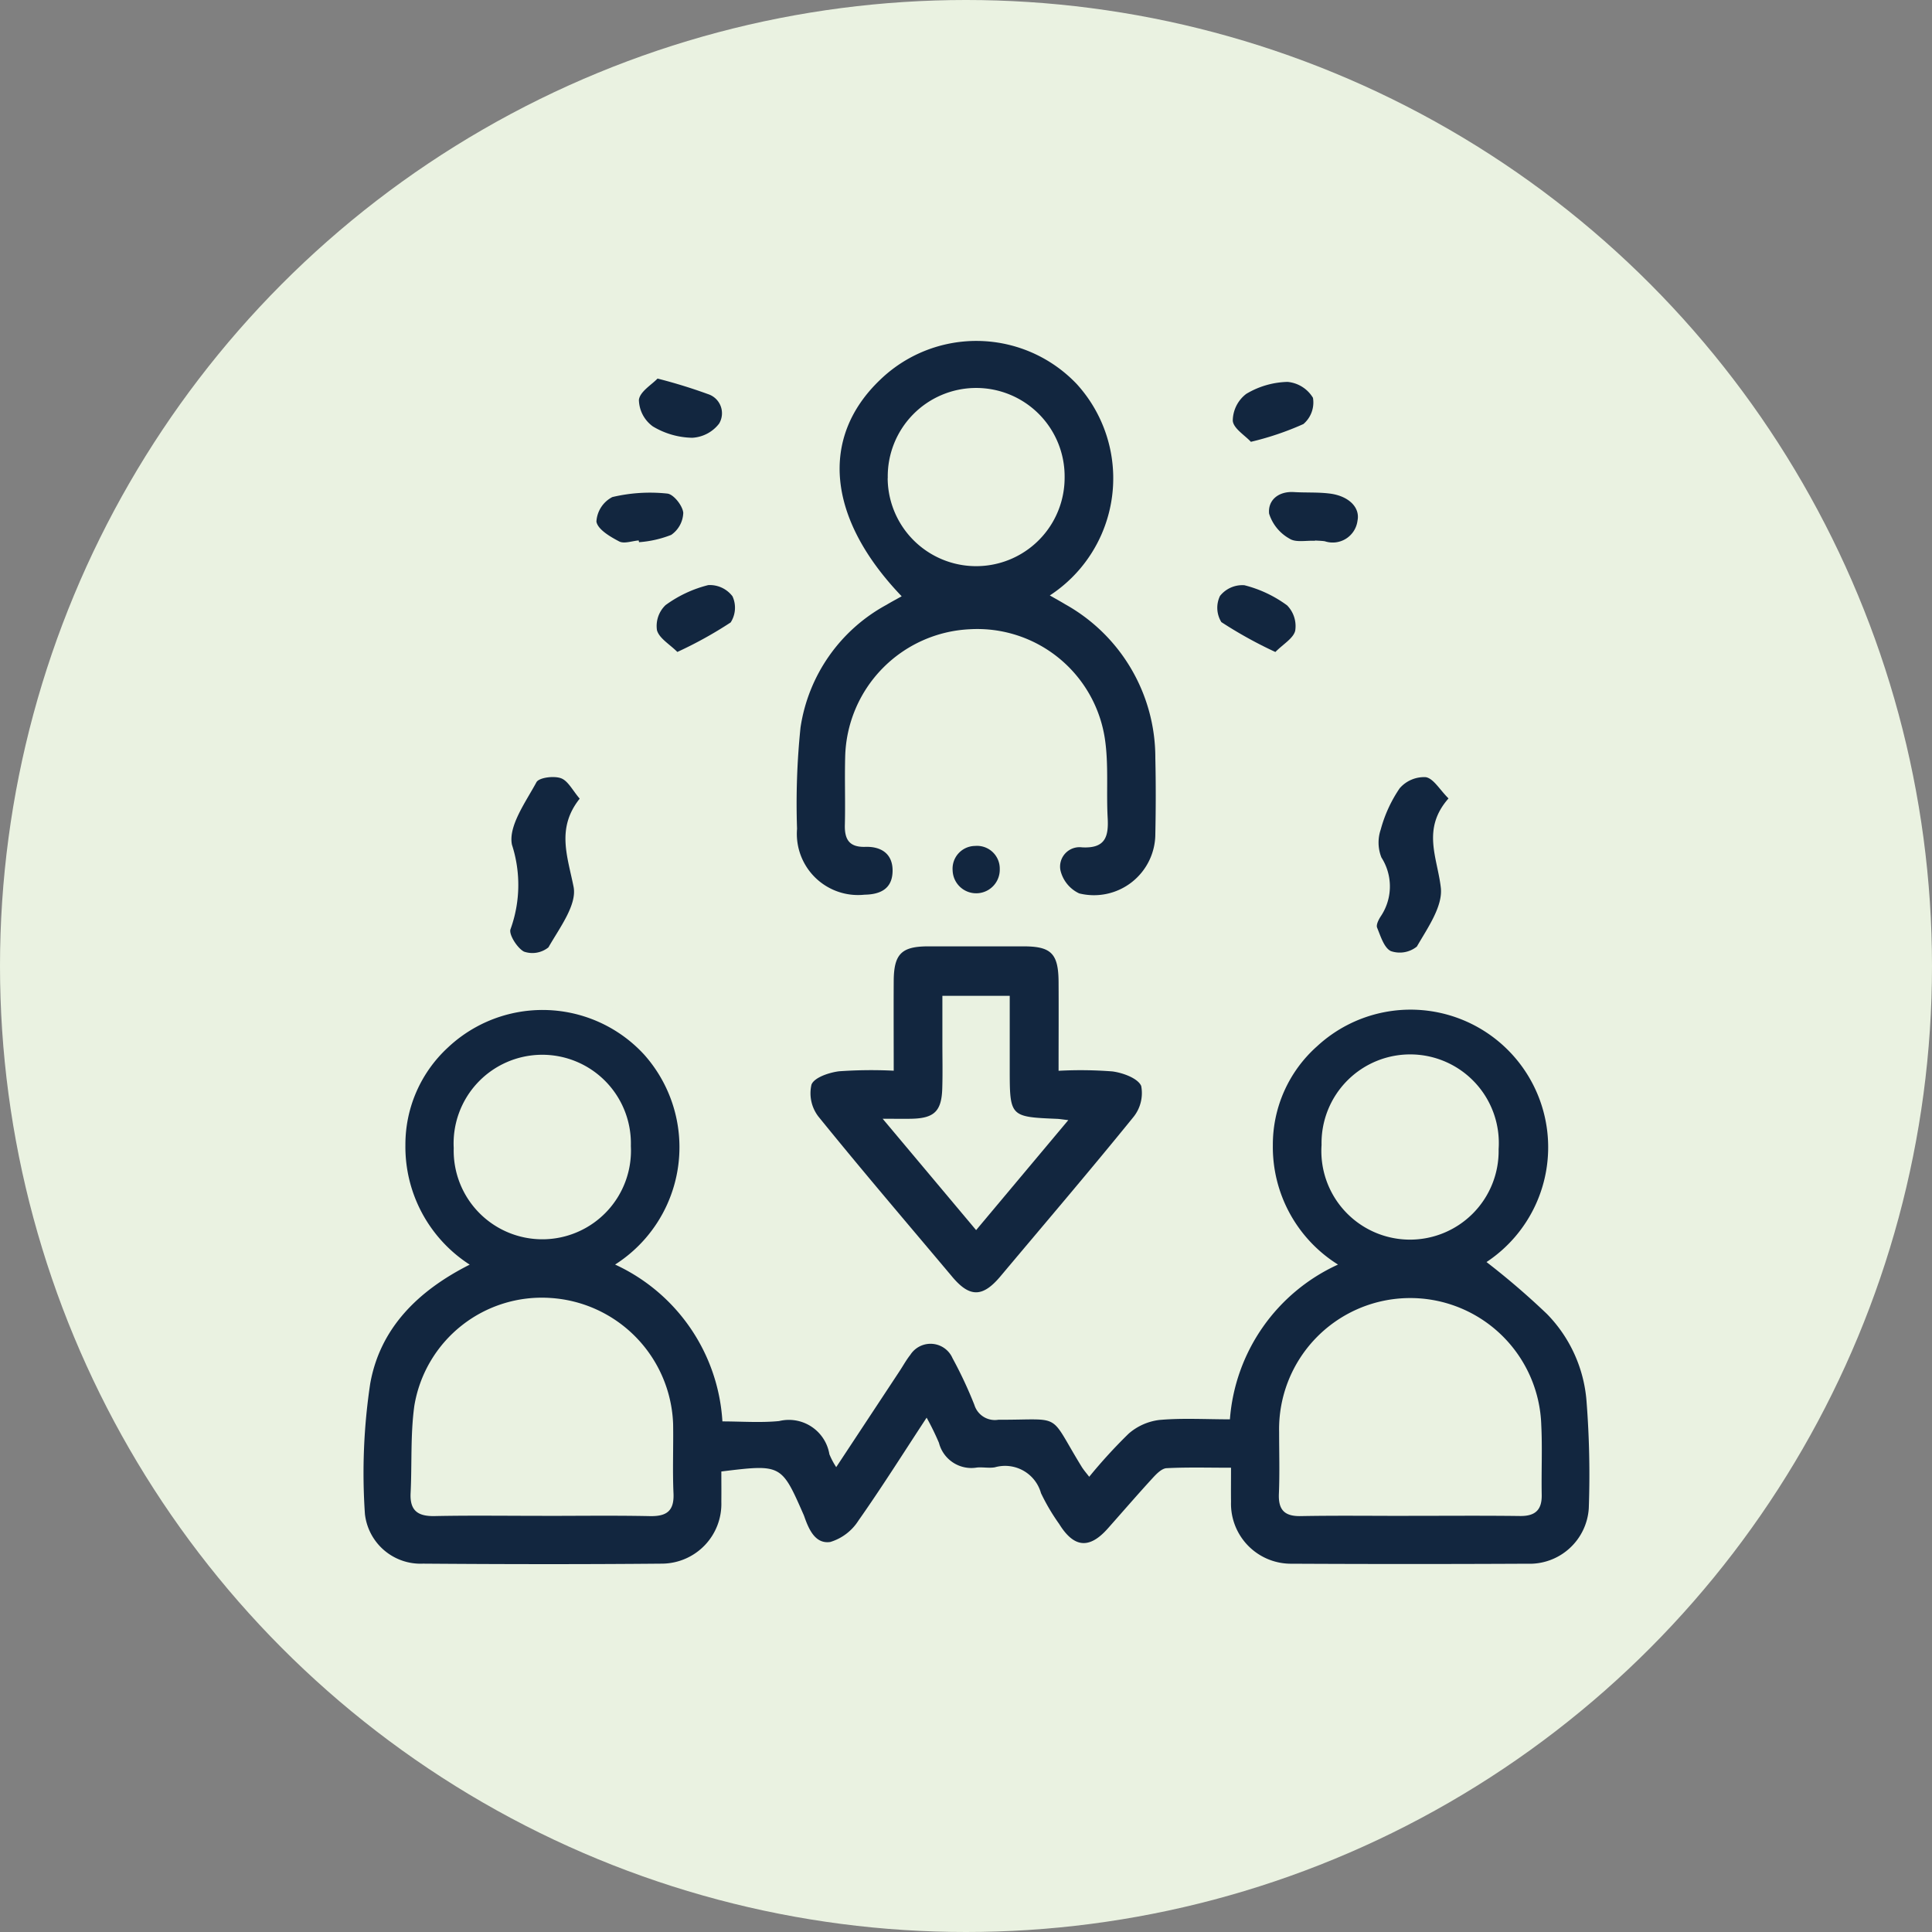 <svg xmlns="http://www.w3.org/2000/svg" xmlns:xlink="http://www.w3.org/1999/xlink" width="85" height="85" viewBox="0 0 85 85">
  <rect x="0" y="0" width="85" height="85" fill="#808080" stroke="none"/>
  <defs>
    <clipPath id="clip-path">
      <rect id="Rectángulo_380199" data-name="Rectángulo 380199" width="53.933" height="53.814" fill="#12263f"/>
    </clipPath>
  </defs>
  <g id="Grupo_1081218" data-name="Grupo 1081218" transform="translate(-285 -9611)">
    <g id="Grupo_1081165" data-name="Grupo 1081165" transform="translate(-0.332 3160)">
      <circle id="Elipse_4872" data-name="Elipse 4872" cx="42.5" cy="42.5" r="42.5" transform="translate(285.332 6451)" fill="#eaf2e1"/>
      <g id="Grupo_156261" data-name="Grupo 156261" transform="translate(302.332 6467)">
        <rect id="Rectángulo_47312" data-name="Rectángulo 47312" width="7.049" height="3.525" transform="translate(4.424 16.762)" fill="#eaf2e1"/>
        <path id="Trazado_198297" data-name="Trazado 198297" d="M10.008,59.838h7.045l-3.525,4.405Z" transform="translate(-5.582 -33.378)" fill="#eaf2e1"/>
      </g>
    </g>
    <g id="Grupo_1081217" data-name="Grupo 1081217" transform="translate(301 9626)">
      <g id="Grupo_1081217-2" data-name="Grupo 1081217" clip-path="url(#clip-path)">
        <path id="Trazado_833060" data-name="Trazado 833060" d="M11.063,179.181a8.137,8.137,0,0,1,4.72,6.9c.821,0,1.664.065,2.493-.015a1.808,1.808,0,0,1,2.214,1.46,3.339,3.339,0,0,0,.3.567l2.778-4.21c.161-.243.3-.5.482-.73a1.056,1.056,0,0,1,1.858.148,18.541,18.541,0,0,1,.961,2.054.942.942,0,0,0,1.055.653c2.884.01,2.17-.365,3.66,2.061.088.144.2.272.337.448a22.666,22.666,0,0,1,1.738-1.9,2.52,2.52,0,0,1,1.352-.6c1.01-.089,2.033-.027,3.1-.027a8.157,8.157,0,0,1,4.756-6.809A6.1,6.1,0,0,1,40,173.923a5.785,5.785,0,0,1,1.941-4.342A6.055,6.055,0,1,1,49.4,179.07a33.269,33.269,0,0,1,2.661,2.286,6.16,6.16,0,0,1,1.739,3.829,41.5,41.5,0,0,1,.1,4.719,2.607,2.607,0,0,1-2.711,2.438q-5.17.026-10.34,0a2.64,2.64,0,0,1-2.689-2.729c-.006-.462,0-.923,0-1.494-.991,0-1.915-.027-2.835.02-.212.011-.442.247-.609.429-.671.731-1.319,1.483-1.978,2.225-.812.915-1.489.851-2.139-.2a9.031,9.031,0,0,1-.8-1.356A1.64,1.64,0,0,0,27.77,188.1c-.255.045-.526-.013-.787.01a1.471,1.471,0,0,1-1.673-1.086,11.63,11.63,0,0,0-.542-1.108c-1.035,1.575-1.98,3.08-3,4.528a2.233,2.233,0,0,1-1.236.941c-.66.1-.946-.548-1.146-1.12-.01-.027-.02-.055-.032-.081-.976-2.222-.976-2.222-3.618-1.9,0,.431.005.885,0,1.338a2.628,2.628,0,0,1-2.611,2.717c-3.5.032-7.01.026-10.515,0a2.461,2.461,0,0,1-2.555-2.185,26.436,26.436,0,0,1,.233-5.736c.433-2.436,2.1-4.087,4.377-5.234a6.165,6.165,0,0,1-2.829-5.261A5.8,5.8,0,0,1,3.7,169.638a6.071,6.071,0,0,1,8.635.3,6.121,6.121,0,0,1-1.27,9.24m-3.212,11.06c1.576,0,3.153-.022,4.729.01.729.015,1.085-.207,1.049-1-.046-1.02,0-2.043-.017-3.064a5.764,5.764,0,0,0-5.4-5.534,5.684,5.684,0,0,0-5.986,4.751c-.173,1.263-.1,2.558-.163,3.837-.038.772.322,1.023,1.058,1.008,1.576-.032,3.152-.01,4.729-.01m38.119,0c1.635,0,3.27-.014,4.9.007.665.009.97-.258.958-.93-.019-1.021.031-2.045-.019-3.064a5.769,5.769,0,0,0-11.534.3c0,.9.028,1.811-.01,2.714-.03.718.253,1,.971.984,1.576-.029,3.153-.009,4.729-.009M11.755,173.965a3.9,3.9,0,1,0-7.793.089,3.9,3.9,0,1,0,7.793-.089m30.388-.048a3.9,3.9,0,1,0,7.79.184,3.9,3.9,0,1,0-7.79-.184" transform="translate(0 -138.545)" fill="#12263f"/>
        <path id="Trazado_833061" data-name="Trazado 833061" d="M113.412,11.238c-3.286-3.424-3.624-6.988-.939-9.541a6.093,6.093,0,0,1,8.638.2,6.156,6.156,0,0,1-1.185,9.3c.244.14.464.26.678.39a7.727,7.727,0,0,1,3.964,6.768c.025,1.109.023,2.219,0,3.328a2.7,2.7,0,0,1-3.35,2.623,1.5,1.5,0,0,1-.827-1.026.855.855,0,0,1,.952-1c1.016.055,1.175-.459,1.128-1.293-.065-1.163.049-2.348-.124-3.492a5.677,5.677,0,0,0-5.94-4.811,5.756,5.756,0,0,0-5.485,5.63c-.026.992.012,1.985-.014,2.977-.017.647.2.989.9.967s1.213.306,1.2,1.07-.519,1.024-1.236,1.035a2.692,2.692,0,0,1-2.967-2.9,32.5,32.5,0,0,1,.152-4.451,7.379,7.379,0,0,1,3.779-5.4c.217-.13.441-.249.673-.379m-.617-5.2A3.891,3.891,0,1,0,120.577,6a3.891,3.891,0,1,0-7.781.038" transform="translate(-89.738 0)" fill="#12263f"/>
        <path id="Trazado_833062" data-name="Trazado 833062" d="M115.812,157.467c0-1.4-.007-2.682,0-3.962.009-1.179.345-1.51,1.507-1.513q2.1,0,4.206,0c1.219,0,1.532.318,1.54,1.569s0,2.507,0,3.905a18.148,18.148,0,0,1,2.37.028c.462.062,1.117.3,1.265.639a1.678,1.678,0,0,1-.356,1.385c-1.911,2.357-3.884,4.664-5.835,6.989-.782.932-1.352.94-2.123.022-1.972-2.346-3.964-4.674-5.892-7.055a1.681,1.681,0,0,1-.3-1.4c.122-.313.771-.53,1.212-.586a20.18,20.18,0,0,1,2.4-.026m7.686,2.175c-.275-.032-.38-.051-.486-.056-2.088-.087-2.09-.088-2.09-2.235,0-1.064,0-2.127,0-3.177h-2.963c0,.739,0,1.408,0,2.076s.016,1.343-.006,2.013c-.032.985-.355,1.294-1.335,1.318-.36.009-.721,0-1.287,0l4.112,4.9,4.055-4.838" transform="translate(-92.492 -125.356)" fill="#12263f"/>
        <path id="Trazado_833063" data-name="Trazado 833063" d="M257.526,110.4c-1.187,1.348-.492,2.6-.34,3.918.1.824-.582,1.782-1.053,2.6a1.2,1.2,0,0,1-1.142.2c-.3-.142-.452-.656-.607-1.032-.05-.122.062-.344.153-.487a2.358,2.358,0,0,0,.037-2.6,1.772,1.772,0,0,1-.03-1.232,5.971,5.971,0,0,1,.832-1.812,1.422,1.422,0,0,1,1.148-.49c.34.056.608.543,1,.934" transform="translate(-209.797 -90.273)" fill="#12263f"/>
        <path id="Trazado_833064" data-name="Trazado 833064" d="M39.86,110.448c-1.037,1.3-.539,2.531-.271,3.881.157.793-.623,1.815-1.106,2.663a1.126,1.126,0,0,1-1.079.186c-.3-.16-.683-.774-.586-.994a5.723,5.723,0,0,0,.06-3.707c-.167-.819.6-1.869,1.077-2.75.111-.207.764-.289,1.077-.177s.516.54.827.9" transform="translate(-30.354 -90.312)" fill="#12263f"/>
        <path id="Trazado_833065" data-name="Trazado 833065" d="M60.278,40.215c-.29.022-.64.157-.858.042-.4-.209-.942-.528-1-.872a1.3,1.3,0,0,1,.7-1.079,7.169,7.169,0,0,1,2.416-.154c.274.024.674.528.705.844a1.231,1.231,0,0,1-.531.974,4.8,4.8,0,0,1-1.415.321l-.015-.077" transform="translate(-48.18 -31.437)" fill="#12263f"/>
        <path id="Trazado_833066" data-name="Trazado 833066" d="M229.307,40.084c-.378-.021-.839.086-1.114-.093a1.916,1.916,0,0,1-.9-1.1c-.062-.585.4-.992,1.09-.951.523.032,1.052,0,1.572.065.823.1,1.348.6,1.227,1.191a1.1,1.1,0,0,1-1.436.909c-.143-.023-.29-.023-.436-.034,0,0,0,.008,0,.012" transform="translate(-187.457 -31.291)" fill="#12263f"/>
        <path id="Trazado_833067" data-name="Trazado 833067" d="M218.991,12.919c-.27-.292-.774-.593-.8-.932a1.5,1.5,0,0,1,.593-1.18,3.7,3.7,0,0,1,1.817-.527,1.459,1.459,0,0,1,1.118.7,1.247,1.247,0,0,1-.42,1.154,12.85,12.85,0,0,1-2.307.781" transform="translate(-179.954 -8.478)" fill="#12263f"/>
        <path id="Trazado_833068" data-name="Trazado 833068" d="M74.451,64.187c-.34-.34-.8-.6-.9-.958a1.27,1.27,0,0,1,.377-1.105,5.391,5.391,0,0,1,1.88-.881,1.251,1.251,0,0,1,1.065.492,1.2,1.2,0,0,1-.079,1.15,17.971,17.971,0,0,1-2.348,1.3" transform="translate(-60.647 -50.501)" fill="#12263f"/>
        <path id="Trazado_833069" data-name="Trazado 833069" d="M216.886,64.2a18.9,18.9,0,0,1-2.376-1.315,1.2,1.2,0,0,1-.061-1.15,1.256,1.256,0,0,1,1.075-.472,5.392,5.392,0,0,1,1.878.886,1.3,1.3,0,0,1,.357,1.113c-.079.336-.525.587-.873.938" transform="translate(-176.775 -50.515)" fill="#12263f"/>
        <path id="Trazado_833070" data-name="Trazado 833070" d="M69.893,9.445a23.131,23.131,0,0,1,2.218.683.884.884,0,0,1,.492,1.3,1.6,1.6,0,0,1-1.18.622,3.476,3.476,0,0,1-1.735-.5,1.48,1.48,0,0,1-.613-1.168c.045-.364.566-.668.819-.936" transform="translate(-56.966 -7.79)" fill="#12263f"/>
        <path id="Trazado_833071" data-name="Trazado 833071" d="M148.851,126.79a1,1,0,0,1,1.09,1.013,1.037,1.037,0,0,1-2.073.066,1,1,0,0,1,.983-1.079" transform="translate(-121.956 -104.572)" fill="#12263f"/>
      </g>
    </g>
  </g>
</svg>
